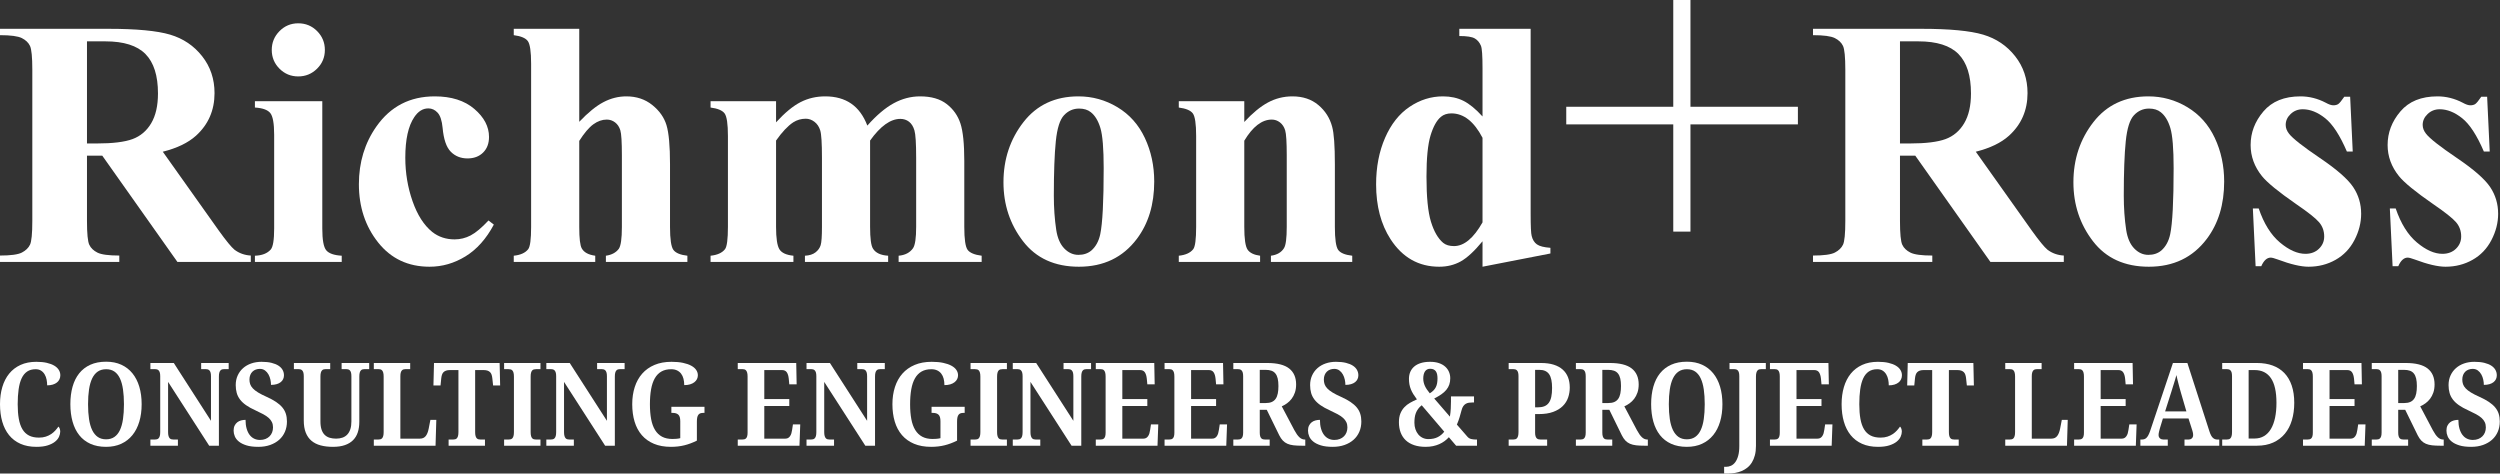 <?xml version="1.0" encoding="UTF-8" standalone="no"?>
<!DOCTYPE svg PUBLIC "-//W3C//DTD SVG 1.1//EN" "http://www.w3.org/Graphics/SVG/1.1/DTD/svg11.dtd">
<svg width="100%" height="100%" viewBox="0 0 2228 422" version="1.1" xmlns="http://www.w3.org/2000/svg" xmlns:xlink="http://www.w3.org/1999/xlink" xml:space="preserve" xmlns:serif="http://www.serif.com/" style="fill-rule:evenodd;clip-rule:evenodd;stroke-linejoin:round;stroke-miterlimit:2;">
    <rect x="0" y="0" width="2228" height="422" fill="#333333" stroke="none"/>
    <g transform="matrix(3.125,0,0,3.125,-1.654,-120.538)">
        <g id="Layer-1" serif:id="Layer 1">
            <g>
                <g transform="matrix(1.013,0,0,1.013,-1.128,11.63)">
                    <path d="M12.597,149.796C13.321,149.796 13.965,149.703 14.53,149.518C15.095,149.332 15.599,149.09 16.043,148.793C16.487,148.496 16.876,148.161 17.209,147.79C17.542,147.418 17.834,147.052 18.085,146.691C18.239,146.818 18.362,147.014 18.454,147.28C18.546,147.545 18.591,147.816 18.591,148.092C18.591,148.549 18.48,149.029 18.258,149.534C18.036,150.038 17.665,150.503 17.143,150.927C16.622,151.352 15.932,151.702 15.073,151.978C14.214,152.255 13.152,152.393 11.888,152.393C10.169,152.393 8.668,152.106 7.384,151.532C6.101,150.959 5.034,150.147 4.185,149.096C3.335,148.044 2.698,146.781 2.273,145.305C1.849,143.829 1.636,142.194 1.636,140.399C1.636,138.637 1.853,137.023 2.288,135.557C2.722,134.092 3.366,132.834 4.221,131.783C5.075,130.732 6.142,129.914 7.421,129.33C8.7,128.746 10.179,128.454 11.859,128.454C12.998,128.454 13.989,128.552 14.834,128.749C15.679,128.945 16.381,129.213 16.941,129.553C17.501,129.893 17.921,130.294 18.2,130.755C18.48,131.217 18.62,131.714 18.62,132.245C18.62,132.648 18.541,133.022 18.381,133.367C18.222,133.713 17.986,134.013 17.672,134.267C17.358,134.522 16.97,134.721 16.506,134.865C16.043,135.008 15.512,135.08 14.914,135.08C14.914,134.538 14.861,133.999 14.754,133.463C14.648,132.927 14.467,132.441 14.211,132.006C13.956,131.57 13.62,131.217 13.205,130.947C12.79,130.676 12.274,130.54 11.656,130.54C10.72,130.54 9.928,130.758 9.281,131.193C8.634,131.629 8.116,132.266 7.725,133.105C7.334,133.944 7.051,134.976 6.878,136.203C6.704,137.429 6.617,138.828 6.617,140.399C6.617,141.971 6.723,143.346 6.936,144.524C7.148,145.703 7.491,146.683 7.964,147.463C8.437,148.244 9.052,148.828 9.81,149.215C10.567,149.603 11.497,149.796 12.597,149.796Z" style="fill:white;"/>
                    <path d="M41.513,140.399C41.513,142.194 41.293,143.829 40.854,145.305C40.415,146.781 39.768,148.044 38.914,149.096C38.06,150.147 37.012,150.959 35.772,151.532C34.532,152.106 33.105,152.393 31.493,152.393C29.804,152.393 28.33,152.106 27.07,151.532C25.81,150.959 24.765,150.147 23.935,149.096C23.105,148.044 22.482,146.778 22.067,145.297C21.652,143.816 21.445,142.173 21.445,140.367C21.445,138.562 21.652,136.925 22.067,135.454C22.482,133.983 23.107,132.728 23.942,131.687C24.777,130.647 25.825,129.842 27.084,129.274C28.344,128.706 29.823,128.422 31.522,128.422C33.125,128.422 34.546,128.706 35.787,129.274C37.027,129.842 38.072,130.649 38.921,131.695C39.771,132.741 40.415,133.999 40.854,135.47C41.293,136.94 41.513,138.584 41.513,140.399ZM26.426,140.399C26.426,141.96 26.517,143.351 26.701,144.572C26.884,145.793 27.179,146.826 27.584,147.67C27.989,148.514 28.513,149.159 29.155,149.605C29.797,150.051 30.576,150.274 31.493,150.274C32.42,150.274 33.204,150.051 33.846,149.605C34.488,149.159 35.007,148.514 35.403,147.67C35.799,146.826 36.086,145.793 36.264,144.572C36.443,143.351 36.532,141.96 36.532,140.399C36.532,138.838 36.443,137.447 36.264,136.226C36.086,135.005 35.799,133.973 35.403,133.129C35.007,132.284 34.491,131.642 33.854,131.201C33.216,130.761 32.439,130.54 31.522,130.54C30.596,130.54 29.809,130.761 29.162,131.201C28.515,131.642 27.989,132.284 27.584,133.129C27.179,133.973 26.884,135.005 26.701,136.226C26.517,137.447 26.426,138.838 26.426,140.399Z" style="fill:white;"/>
                    <path d="M60.525,152.074L48.956,134.108L48.956,148.22C48.956,148.687 48.997,149.058 49.079,149.335C49.161,149.611 49.27,149.823 49.405,149.972C49.54,150.12 49.702,150.218 49.89,150.266C50.079,150.314 50.274,150.338 50.477,150.338L51.722,150.338L51.722,152.074L43.975,152.074L43.975,150.338L45.221,150.338C45.433,150.338 45.631,150.314 45.814,150.266C45.998,150.218 46.159,150.12 46.299,149.972C46.439,149.823 46.548,149.611 46.625,149.335C46.702,149.058 46.741,148.687 46.741,148.22L46.741,132.499C46.741,132.064 46.7,131.716 46.618,131.456C46.536,131.196 46.425,130.997 46.285,130.859C46.145,130.721 45.983,130.628 45.8,130.58C45.616,130.532 45.423,130.509 45.221,130.509L43.975,130.509L43.975,128.788L50.564,128.788L61.032,145.066L61.032,132.499C61.032,132.064 60.991,131.716 60.909,131.456C60.827,131.196 60.716,130.997 60.576,130.859C60.436,130.721 60.274,130.628 60.091,130.58C59.908,130.532 59.714,130.509 59.512,130.509L58.267,130.509L58.267,128.788L66.013,128.788L66.013,130.509L64.768,130.509C64.565,130.509 64.372,130.532 64.189,130.58C64.005,130.628 63.844,130.726 63.704,130.875C63.564,131.024 63.455,131.236 63.378,131.512C63.301,131.788 63.262,132.16 63.262,132.627L63.262,152.074L60.525,152.074Z" style="fill:white;"/>
                    <path d="M74.354,152.393C73.022,152.393 71.912,152.255 71.024,151.978C70.136,151.702 69.424,151.347 68.888,150.911C68.352,150.476 67.971,149.988 67.744,149.446C67.517,148.904 67.404,148.368 67.404,147.837C67.404,147.275 67.498,146.802 67.686,146.42C67.875,146.038 68.125,145.724 68.439,145.48C68.753,145.236 69.11,145.061 69.511,144.955C69.911,144.848 70.329,144.795 70.763,144.795C70.763,145.73 70.864,146.55 71.067,147.256C71.27,147.962 71.55,148.551 71.907,149.024C72.264,149.496 72.691,149.852 73.188,150.091C73.686,150.33 74.229,150.449 74.817,150.449C75.396,150.449 75.913,150.359 76.367,150.179C76.82,149.998 77.206,149.749 77.525,149.43C77.844,149.112 78.085,148.737 78.249,148.307C78.413,147.877 78.495,147.413 78.495,146.914C78.495,146.361 78.394,145.87 78.191,145.44C77.988,145.01 77.682,144.612 77.272,144.246C76.861,143.879 76.345,143.529 75.722,143.195C75.1,142.86 74.373,142.502 73.543,142.119C72.51,141.652 71.639,141.172 70.93,140.678C70.22,140.184 69.648,139.651 69.214,139.077C68.779,138.504 68.468,137.883 68.28,137.214C68.092,136.545 67.998,135.812 67.998,135.016C67.998,134.018 68.181,133.115 68.548,132.308C68.915,131.501 69.421,130.811 70.068,130.238C70.715,129.664 71.482,129.224 72.37,128.916C73.258,128.608 74.224,128.454 75.266,128.454C76.357,128.454 77.298,128.552 78.09,128.749C78.881,128.945 79.535,129.213 80.052,129.553C80.568,129.893 80.952,130.294 81.203,130.755C81.454,131.217 81.579,131.714 81.579,132.245C81.579,132.627 81.504,132.983 81.355,133.312C81.205,133.641 80.978,133.928 80.674,134.172C80.37,134.416 79.989,134.607 79.53,134.745C79.072,134.883 78.539,134.952 77.93,134.952C77.93,134.496 77.875,134.005 77.764,133.479C77.653,132.953 77.472,132.465 77.221,132.014C76.97,131.562 76.644,131.188 76.244,130.891C75.843,130.593 75.358,130.445 74.788,130.445C74.393,130.445 74.016,130.509 73.659,130.636C73.302,130.763 72.991,130.954 72.725,131.209C72.46,131.464 72.25,131.78 72.095,132.157C71.941,132.534 71.864,132.967 71.864,133.455C71.864,133.912 71.931,134.342 72.066,134.745C72.201,135.149 72.45,135.544 72.812,135.932C73.174,136.319 73.671,136.707 74.303,137.094C74.936,137.482 75.754,137.899 76.758,138.345C77.771,138.801 78.635,139.269 79.349,139.746C80.064,140.224 80.65,140.736 81.109,141.283C81.567,141.83 81.9,142.43 82.108,143.083C82.315,143.736 82.419,144.461 82.419,145.257C82.419,146.308 82.231,147.272 81.854,148.148C81.478,149.024 80.937,149.775 80.233,150.402C79.528,151.028 78.681,151.517 77.691,151.867C76.702,152.217 75.59,152.393 74.354,152.393Z" style="fill:white;"/>
                    <path d="M105.572,130.509L104.298,130.509C104.095,130.509 103.902,130.532 103.719,130.58C103.536,130.628 103.374,130.726 103.234,130.875C103.094,131.024 102.985,131.236 102.908,131.512C102.831,131.788 102.792,132.16 102.792,132.627L102.792,145.353C102.792,146.446 102.65,147.429 102.365,148.299C102.08,149.17 101.636,149.908 101.033,150.513C100.43,151.118 99.66,151.583 98.724,151.907C97.787,152.231 96.672,152.393 95.379,152.393C94.085,152.393 92.929,152.257 91.911,151.986C90.893,151.716 90.031,151.283 89.327,150.688C88.622,150.094 88.084,149.327 87.712,148.387C87.34,147.447 87.155,146.308 87.155,144.97L87.155,132.499C87.155,132.064 87.114,131.716 87.032,131.456C86.949,131.196 86.838,130.997 86.699,130.859C86.559,130.721 86.399,130.628 86.221,130.58C86.042,130.532 85.851,130.509 85.649,130.509L84.375,130.509L84.375,128.788L94.597,128.788L94.597,130.509L93.352,130.509C93.149,130.509 92.956,130.532 92.773,130.58C92.589,130.628 92.427,130.726 92.288,130.875C92.148,131.024 92.039,131.236 91.962,131.512C91.885,131.788 91.846,132.16 91.846,132.627L91.846,145.225C91.846,146.138 91.95,146.906 92.157,147.527C92.365,148.148 92.662,148.647 93.048,149.024C93.434,149.401 93.897,149.672 94.438,149.836C94.978,150.001 95.586,150.083 96.262,150.083C96.918,150.083 97.512,149.99 98.043,149.804C98.574,149.619 99.025,149.329 99.397,148.936C99.769,148.543 100.056,148.044 100.258,147.439C100.461,146.834 100.562,146.117 100.562,145.289L100.562,132.499C100.562,132.064 100.524,131.716 100.447,131.456C100.369,131.196 100.261,130.997 100.121,130.859C99.981,130.721 99.819,130.628 99.636,130.58C99.452,130.532 99.259,130.509 99.057,130.509L97.811,130.509L97.811,128.788L105.572,128.788L105.572,130.509Z" style="fill:white;"/>
                    <path d="M106.876,152.074L106.876,150.338L108.122,150.338C108.344,150.338 108.546,150.314 108.73,150.266C108.913,150.218 109.072,150.12 109.208,149.972C109.343,149.823 109.449,149.611 109.526,149.335C109.603,149.058 109.642,148.687 109.642,148.22L109.642,132.627C109.642,132.16 109.603,131.788 109.526,131.512C109.449,131.236 109.343,131.024 109.208,130.875C109.072,130.726 108.913,130.628 108.73,130.58C108.546,130.532 108.344,130.509 108.122,130.509L106.876,130.509L106.876,128.788L117.113,128.788L117.113,130.509L115.868,130.509C115.665,130.509 115.47,130.532 115.282,130.58C115.093,130.628 114.932,130.721 114.797,130.859C114.661,130.997 114.553,131.196 114.471,131.456C114.389,131.716 114.348,132.064 114.348,132.499L114.348,150.083L119.864,150.083C120.559,150.083 121.1,149.842 121.486,149.358C121.872,148.875 122.152,148.172 122.326,147.248L122.804,144.795L124.469,144.795L124.252,152.074L106.876,152.074Z" style="fill:white;"/>
                    <path d="M135.402,148.22C135.402,148.687 135.44,149.058 135.517,149.335C135.595,149.611 135.703,149.823 135.843,149.972C135.983,150.12 136.145,150.218 136.328,150.266C136.512,150.314 136.709,150.338 136.922,150.338L138.167,150.338L138.167,152.074L127.93,152.074L127.93,150.338L129.175,150.338C129.397,150.338 129.6,150.314 129.784,150.266C129.967,150.218 130.126,150.12 130.261,149.972C130.396,149.823 130.503,149.611 130.58,149.335C130.657,149.058 130.696,148.687 130.696,148.22L130.696,130.779L128.321,130.779C127.877,130.779 127.505,130.832 127.206,130.939C126.907,131.045 126.663,131.196 126.475,131.392C126.287,131.589 126.147,131.83 126.055,132.117C125.963,132.404 125.898,132.728 125.86,133.089L125.657,135.112L123.659,135.112L123.818,128.788L142.294,128.788L142.438,135.112L140.455,135.112L140.238,133.089C140.199,132.728 140.134,132.404 140.042,132.117C139.95,131.83 139.81,131.589 139.622,131.392C139.434,131.196 139.19,131.045 138.891,130.939C138.592,130.832 138.22,130.779 137.776,130.779L135.402,130.779L135.402,148.22Z" style="fill:white;"/>
                    <path d="M143.554,152.074L143.554,150.338L144.8,150.338C145.022,150.338 145.224,150.314 145.408,150.266C145.591,150.218 145.75,150.12 145.885,149.972C146.021,149.823 146.127,149.611 146.204,149.335C146.281,149.058 146.32,148.687 146.32,148.22L146.32,132.643C146.32,132.176 146.281,131.804 146.204,131.528C146.127,131.252 146.021,131.039 145.885,130.891C145.75,130.742 145.591,130.644 145.408,130.596C145.224,130.548 145.022,130.524 144.8,130.524L143.554,130.524L143.554,128.788L153.791,128.788L153.791,130.524L152.546,130.524C152.334,130.524 152.133,130.548 151.945,130.596C151.757,130.644 151.595,130.742 151.46,130.891C151.325,131.039 151.219,131.252 151.141,131.528C151.064,131.804 151.026,132.176 151.026,132.643L151.026,148.22C151.026,148.687 151.064,149.058 151.141,149.335C151.219,149.611 151.325,149.823 151.46,149.972C151.595,150.12 151.757,150.218 151.945,150.266C152.133,150.314 152.334,150.338 152.546,150.338L153.791,150.338L153.791,152.074L143.554,152.074Z" style="fill:white;"/>
                    <path d="M171.993,152.074L160.424,134.108L160.424,148.22C160.424,148.687 160.465,149.058 160.547,149.335C160.629,149.611 160.737,149.823 160.872,149.972C161.008,150.12 161.169,150.218 161.358,150.266C161.546,150.314 161.741,150.338 161.944,150.338L163.189,150.338L163.189,152.074L155.443,152.074L155.443,150.338L156.688,150.338C156.9,150.338 157.098,150.314 157.282,150.266C157.465,150.218 157.627,150.12 157.767,149.972C157.907,149.823 158.015,149.611 158.092,149.335C158.17,149.058 158.208,148.687 158.208,148.22L158.208,132.499C158.208,132.064 158.167,131.716 158.085,131.456C158.003,131.196 157.892,130.997 157.752,130.859C157.612,130.721 157.451,130.628 157.267,130.58C157.084,130.532 156.891,130.509 156.688,130.509L155.443,130.509L155.443,128.788L162.031,128.788L172.499,145.066L172.499,132.499C172.499,132.064 172.458,131.716 172.376,131.456C172.294,131.196 172.183,130.997 172.043,130.859C171.903,130.721 171.742,130.628 171.558,130.58C171.375,130.532 171.182,130.509 170.979,130.509L169.734,130.509L169.734,128.788L177.48,128.788L177.48,130.509L176.235,130.509C176.032,130.509 175.839,130.532 175.656,130.58C175.472,130.628 175.311,130.726 175.171,130.875C175.031,131.024 174.922,131.236 174.845,131.512C174.768,131.788 174.729,132.16 174.729,132.627L174.729,152.074L171.993,152.074Z" style="fill:white;"/>
                    <path d="M190.527,152.393C188.693,152.393 187.093,152.106 185.727,151.532C184.361,150.959 183.225,150.147 182.317,149.096C181.41,148.044 180.734,146.781 180.29,145.305C179.846,143.829 179.624,142.194 179.624,140.399C179.624,138.637 179.861,137.023 180.334,135.557C180.807,134.092 181.506,132.834 182.433,131.783C183.36,130.732 184.513,129.914 185.894,129.33C187.274,128.746 188.872,128.454 190.686,128.454C191.922,128.454 193.001,128.552 193.922,128.749C194.844,128.945 195.616,129.213 196.239,129.553C196.862,129.893 197.327,130.294 197.636,130.755C197.945,131.217 198.1,131.714 198.1,132.245C198.1,132.627 198.018,132.985 197.854,133.32C197.689,133.654 197.443,133.949 197.115,134.204C196.787,134.458 196.386,134.658 195.913,134.801C195.44,134.944 194.89,135.016 194.263,135.016C194.263,134.358 194.19,133.752 194.045,133.2C193.901,132.648 193.676,132.176 193.372,131.783C193.068,131.39 192.684,131.085 192.221,130.867C191.758,130.649 191.212,130.54 190.585,130.54C189.504,130.54 188.584,130.758 187.827,131.193C187.069,131.629 186.451,132.266 185.973,133.105C185.495,133.944 185.148,134.976 184.931,136.203C184.714,137.429 184.605,138.828 184.605,140.399C184.605,141.971 184.718,143.364 184.945,144.58C185.172,145.796 185.539,146.818 186.046,147.646C186.552,148.474 187.209,149.104 188.015,149.534C188.821,149.964 189.808,150.179 190.976,150.179C191.343,150.179 191.709,150.163 192.076,150.131C192.443,150.099 192.8,150.041 193.148,149.956L193.148,145.162C193.148,144.291 192.969,143.686 192.612,143.346C192.255,143.006 191.729,142.836 191.034,142.836L190.643,142.836L190.643,141.116L199.967,141.116L199.967,142.836L199.577,142.836C199.277,142.836 199.017,142.876 198.795,142.956C198.573,143.035 198.389,143.171 198.244,143.362C198.1,143.553 197.993,143.805 197.926,144.118C197.858,144.432 197.825,144.822 197.825,145.289L197.825,150.641C196.666,151.225 195.498,151.663 194.321,151.955C193.143,152.247 191.878,152.393 190.527,152.393Z" style="fill:white;"/>
                    <path d="M216.803,150.083L222.74,150.083C223.039,150.083 223.295,150.022 223.507,149.9C223.72,149.778 223.903,149.605 224.057,149.382C224.212,149.159 224.335,148.897 224.427,148.594C224.518,148.291 224.588,147.959 224.637,147.598L224.868,146.069L226.924,146.069L226.707,152.074L209.332,152.074L209.332,150.338L210.577,150.338C210.79,150.338 210.987,150.317 211.171,150.274C211.354,150.232 211.516,150.144 211.656,150.011C211.796,149.879 211.905,149.682 211.982,149.422C212.059,149.162 212.098,148.82 212.098,148.395L212.098,132.627C212.098,132.16 212.059,131.788 211.982,131.512C211.905,131.236 211.798,131.024 211.663,130.875C211.528,130.726 211.369,130.628 211.185,130.58C211.002,130.532 210.799,130.509 210.577,130.509L209.332,130.509L209.332,128.788L225.795,128.788L225.911,134.793L223.84,134.793L223.695,133.248C223.618,132.452 223.435,131.841 223.145,131.416C222.856,130.992 222.407,130.779 221.799,130.779L216.803,130.779L216.803,138.934L223.84,138.934L223.84,140.893L216.803,140.893L216.803,150.083Z" style="fill:white;"/>
                    <path d="M245.242,152.074L233.673,134.108L233.673,148.22C233.673,148.687 233.714,149.058 233.796,149.335C233.878,149.611 233.986,149.823 234.122,149.972C234.257,150.12 234.418,150.218 234.607,150.266C234.795,150.314 234.99,150.338 235.193,150.338L236.438,150.338L236.438,152.074L228.692,152.074L228.692,150.338L229.937,150.338C230.149,150.338 230.347,150.314 230.531,150.266C230.714,150.218 230.876,150.12 231.016,149.972C231.156,149.823 231.264,149.611 231.341,149.335C231.419,149.058 231.457,148.687 231.457,148.22L231.457,132.499C231.457,132.064 231.416,131.716 231.334,131.456C231.252,131.196 231.141,130.997 231.001,130.859C230.861,130.721 230.7,130.628 230.516,130.58C230.333,130.532 230.14,130.509 229.937,130.509L228.692,130.509L228.692,128.788L235.28,128.788L245.748,145.066L245.748,132.499C245.748,132.064 245.707,131.716 245.625,131.456C245.543,131.196 245.432,130.997 245.292,130.859C245.152,130.721 244.991,130.628 244.807,130.58C244.624,130.532 244.431,130.509 244.228,130.509L242.983,130.509L242.983,128.788L250.729,128.788L250.729,130.509L249.484,130.509C249.281,130.509 249.088,130.532 248.905,130.58C248.721,130.628 248.56,130.726 248.42,130.875C248.28,131.024 248.171,131.236 248.094,131.512C248.017,131.788 247.978,132.16 247.978,132.627L247.978,152.074L245.242,152.074Z" style="fill:white;"/>
                    <path d="M263.776,152.393C261.942,152.393 260.342,152.106 258.976,151.532C257.61,150.959 256.474,150.147 255.566,149.096C254.659,148.044 253.983,146.781 253.539,145.305C253.095,143.829 252.873,142.194 252.873,140.399C252.873,138.637 253.11,137.023 253.583,135.557C254.056,134.092 254.755,132.834 255.682,131.783C256.609,130.732 257.762,129.914 259.143,129.33C260.523,128.746 262.121,128.454 263.935,128.454C265.171,128.454 266.25,128.552 267.171,128.749C268.093,128.945 268.866,129.213 269.488,129.553C270.111,129.893 270.576,130.294 270.885,130.755C271.194,131.217 271.349,131.714 271.349,132.245C271.349,132.627 271.267,132.985 271.103,133.32C270.938,133.654 270.692,133.949 270.364,134.204C270.036,134.458 269.635,134.658 269.162,134.801C268.689,134.944 268.139,135.016 267.512,135.016C267.512,134.358 267.439,133.752 267.295,133.2C267.15,132.648 266.925,132.176 266.621,131.783C266.317,131.39 265.933,131.085 265.47,130.867C265.007,130.649 264.461,130.54 263.834,130.54C262.753,130.54 261.833,130.758 261.076,131.193C260.318,131.629 259.7,132.266 259.222,133.105C258.744,133.944 258.397,134.976 258.18,136.203C257.963,137.429 257.854,138.828 257.854,140.399C257.854,141.971 257.967,143.364 258.194,144.58C258.421,145.796 258.788,146.818 259.295,147.646C259.801,148.474 260.458,149.104 261.264,149.534C262.07,149.964 263.057,150.179 264.225,150.179C264.592,150.179 264.959,150.163 265.325,150.131C265.692,150.099 266.049,150.041 266.397,149.956L266.397,145.162C266.397,144.291 266.218,143.686 265.861,143.346C265.504,143.006 264.978,142.836 264.283,142.836L263.892,142.836L263.892,141.116L273.217,141.116L273.217,142.836L272.826,142.836C272.526,142.836 272.266,142.876 272.044,142.956C271.822,143.035 271.638,143.171 271.494,143.362C271.349,143.553 271.243,143.805 271.175,144.118C271.107,144.432 271.074,144.822 271.074,145.289L271.074,150.641C269.915,151.225 268.747,151.663 267.57,151.955C266.392,152.247 265.127,152.393 263.776,152.393Z" style="fill:white;"/>
                    <path d="M274.868,152.074L274.868,150.338L276.113,150.338C276.335,150.338 276.538,150.314 276.721,150.266C276.905,150.218 277.064,150.12 277.199,149.972C277.334,149.823 277.441,149.611 277.518,149.335C277.595,149.058 277.634,148.687 277.634,148.22L277.634,132.643C277.634,132.176 277.595,131.804 277.518,131.528C277.441,131.252 277.334,131.039 277.199,130.891C277.064,130.742 276.905,130.644 276.721,130.596C276.538,130.548 276.335,130.524 276.113,130.524L274.868,130.524L274.868,128.788L285.105,128.788L285.105,130.524L283.86,130.524C283.647,130.524 283.447,130.548 283.259,130.596C283.071,130.644 282.909,130.742 282.774,130.891C282.639,131.039 282.532,131.252 282.455,131.528C282.378,131.804 282.339,132.176 282.339,132.643L282.339,148.22C282.339,148.687 282.378,149.058 282.455,149.335C282.532,149.611 282.639,149.823 282.774,149.972C282.909,150.12 283.071,150.218 283.259,150.266C283.447,150.314 283.647,150.338 283.86,150.338L285.105,150.338L285.105,152.074L274.868,152.074Z" style="fill:white;"/>
                    <path d="M303.306,152.074L291.737,134.108L291.737,148.22C291.737,148.687 291.778,149.058 291.861,149.335C291.943,149.611 292.051,149.823 292.186,149.972C292.321,150.12 292.483,150.218 292.671,150.266C292.86,150.314 293.055,150.338 293.258,150.338L294.503,150.338L294.503,152.074L286.757,152.074L286.757,150.338L288.002,150.338C288.214,150.338 288.412,150.314 288.595,150.266C288.779,150.218 288.941,150.12 289.08,149.972C289.22,149.823 289.329,149.611 289.406,149.335C289.483,149.058 289.522,148.687 289.522,148.22L289.522,132.499C289.522,132.064 289.481,131.716 289.399,131.456C289.317,131.196 289.206,130.997 289.066,130.859C288.926,130.721 288.764,130.628 288.581,130.58C288.398,130.532 288.204,130.509 288.002,130.509L286.757,130.509L286.757,128.788L293.345,128.788L303.813,145.066L303.813,132.499C303.813,132.064 303.772,131.716 303.69,131.456C303.608,131.196 303.497,130.997 303.357,130.859C303.217,130.721 303.055,130.628 302.872,130.58C302.689,130.532 302.496,130.509 302.293,130.509L301.048,130.509L301.048,128.788L308.794,128.788L308.794,130.509L307.549,130.509C307.346,130.509 307.153,130.532 306.97,130.58C306.786,130.628 306.625,130.726 306.485,130.875C306.345,131.024 306.236,131.236 306.159,131.512C306.082,131.788 306.043,132.16 306.043,132.627L306.043,152.074L303.306,152.074Z" style="fill:white;"/>
                    <path d="M317.598,150.083L323.535,150.083C323.834,150.083 324.09,150.022 324.302,149.9C324.515,149.778 324.698,149.605 324.853,149.382C325.007,149.159 325.13,148.897 325.222,148.594C325.313,148.291 325.383,147.959 325.432,147.598L325.663,146.069L327.719,146.069L327.502,152.074L310.127,152.074L310.127,150.338L311.372,150.338C311.585,150.338 311.783,150.317 311.966,150.274C312.149,150.232 312.311,150.144 312.451,150.011C312.591,149.879 312.7,149.682 312.777,149.422C312.854,149.162 312.893,148.82 312.893,148.395L312.893,132.627C312.893,132.16 312.854,131.788 312.777,131.512C312.7,131.236 312.593,131.024 312.458,130.875C312.323,130.726 312.164,130.628 311.98,130.58C311.797,130.532 311.594,130.509 311.372,130.509L310.127,130.509L310.127,128.788L326.59,128.788L326.706,134.793L324.635,134.793L324.491,133.248C324.413,132.452 324.23,131.841 323.94,131.416C323.651,130.992 323.202,130.779 322.594,130.779L317.598,130.779L317.598,138.934L324.635,138.934L324.635,140.893L317.598,140.893L317.598,150.083Z" style="fill:white;"/>
                    <path d="M336.958,150.083L342.895,150.083C343.194,150.083 343.45,150.022 343.662,149.9C343.874,149.778 344.058,149.605 344.212,149.382C344.367,149.159 344.49,148.897 344.581,148.594C344.673,148.291 344.743,147.959 344.791,147.598L345.023,146.069L347.079,146.069L346.862,152.074L329.487,152.074L329.487,150.338L330.732,150.338C330.944,150.338 331.142,150.317 331.326,150.274C331.509,150.232 331.671,150.144 331.811,150.011C331.951,149.879 332.059,149.682 332.137,149.422C332.214,149.162 332.252,148.82 332.252,148.395L332.252,132.627C332.252,132.16 332.214,131.788 332.137,131.512C332.059,131.236 331.953,131.024 331.818,130.875C331.683,130.726 331.524,130.628 331.34,130.58C331.157,130.532 330.954,130.509 330.732,130.509L329.487,130.509L329.487,128.788L345.95,128.788L346.066,134.793L343.995,134.793L343.85,133.248C343.773,132.452 343.59,131.841 343.3,131.416C343.01,130.992 342.562,130.779 341.953,130.779L336.958,130.779L336.958,138.934L343.995,138.934L343.995,140.893L336.958,140.893L336.958,150.083Z" style="fill:white;"/>
                    <path d="M348.847,150.338L350.092,150.338C350.295,150.338 350.488,150.317 350.671,150.274C350.854,150.232 351.016,150.144 351.156,150.011C351.296,149.879 351.407,149.682 351.489,149.422C351.571,149.162 351.612,148.82 351.612,148.395L351.612,132.499C351.612,132.064 351.571,131.716 351.489,131.456C351.407,131.196 351.296,130.997 351.156,130.859C351.016,130.721 350.854,130.628 350.671,130.58C350.488,130.532 350.295,130.509 350.092,130.509L348.847,130.509L348.847,128.788L358.403,128.788C361.202,128.788 363.256,129.303 364.564,130.333C365.872,131.363 366.526,132.86 366.526,134.825C366.526,135.685 366.41,136.449 366.178,137.118C365.947,137.787 365.64,138.371 365.259,138.87C364.878,139.369 364.446,139.791 363.963,140.137C363.48,140.482 362.988,140.766 362.486,140.989L366.019,147.678C366.27,148.145 366.514,148.546 366.75,148.881C366.987,149.215 367.223,149.491 367.46,149.709C367.696,149.926 367.94,150.086 368.191,150.187C368.442,150.287 368.707,150.338 368.987,150.338L369.103,150.338L369.103,152.074L368.133,152.074C367.245,152.074 366.47,152.037 365.809,151.963C365.148,151.888 364.569,151.742 364.072,151.525C363.574,151.307 363.145,151.007 362.783,150.625C362.421,150.242 362.085,149.749 361.777,149.143L358.258,141.96L356.289,141.96L356.289,148.395C356.289,148.82 356.33,149.162 356.412,149.422C356.494,149.682 356.605,149.879 356.745,150.011C356.885,150.144 357.047,150.232 357.23,150.274C357.413,150.317 357.607,150.338 357.809,150.338L359.083,150.338L359.083,152.074L348.847,152.074L348.847,150.338ZM356.289,140.065L357.954,140.065C358.639,140.065 359.211,139.964 359.67,139.762C360.128,139.561 360.495,139.261 360.77,138.862C361.045,138.464 361.243,137.965 361.364,137.365C361.485,136.765 361.545,136.067 361.545,135.271C361.545,134.443 361.477,133.742 361.342,133.168C361.207,132.595 360.995,132.125 360.705,131.759C360.416,131.392 360.039,131.127 359.576,130.962C359.112,130.798 358.553,130.716 357.896,130.716L356.289,130.716L356.289,140.065Z" style="fill:white;"/>
                    <path d="M376.822,152.393C375.489,152.393 374.379,152.255 373.491,151.978C372.603,151.702 371.891,151.347 371.356,150.911C370.82,150.476 370.439,149.988 370.212,149.446C369.985,148.904 369.871,148.368 369.871,147.837C369.871,147.275 369.966,146.802 370.154,146.42C370.342,146.038 370.593,145.724 370.907,145.48C371.22,145.236 371.578,145.061 371.978,144.955C372.379,144.848 372.796,144.795 373.231,144.795C373.231,145.73 373.332,146.55 373.535,147.256C373.737,147.962 374.017,148.551 374.375,149.024C374.732,149.496 375.159,149.852 375.656,150.091C376.153,150.33 376.696,150.449 377.285,150.449C377.864,150.449 378.38,150.359 378.834,150.179C379.288,149.998 379.674,149.749 379.992,149.43C380.311,149.112 380.552,148.737 380.716,148.307C380.881,147.877 380.963,147.413 380.963,146.914C380.963,146.361 380.861,145.87 380.659,145.44C380.456,145.01 380.149,144.612 379.739,144.246C379.329,143.879 378.812,143.529 378.19,143.195C377.567,142.86 376.841,142.502 376.011,142.119C374.978,141.652 374.107,141.172 373.397,140.678C372.688,140.184 372.116,139.651 371.681,139.077C371.247,138.504 370.936,137.883 370.747,137.214C370.559,136.545 370.465,135.812 370.465,135.016C370.465,134.018 370.649,133.115 371.015,132.308C371.382,131.501 371.889,130.811 372.536,130.238C373.182,129.664 373.95,129.224 374.838,128.916C375.726,128.608 376.691,128.454 377.734,128.454C378.824,128.454 379.766,128.552 380.557,128.749C381.349,128.945 382.003,129.213 382.519,129.553C383.036,129.893 383.419,130.294 383.67,130.755C383.921,131.217 384.047,131.714 384.047,132.245C384.047,132.627 383.972,132.983 383.822,133.312C383.673,133.641 383.446,133.928 383.142,134.172C382.838,134.416 382.456,134.607 381.998,134.745C381.539,134.883 381.006,134.952 380.398,134.952C380.398,134.496 380.342,134.005 380.231,133.479C380.12,132.953 379.939,132.465 379.688,132.014C379.437,131.562 379.112,131.188 378.711,130.891C378.31,130.593 377.825,130.445 377.256,130.445C376.86,130.445 376.484,130.509 376.127,130.636C375.769,130.763 375.458,130.954 375.193,131.209C374.927,131.464 374.717,131.78 374.563,132.157C374.408,132.534 374.331,132.967 374.331,133.455C374.331,133.912 374.399,134.342 374.534,134.745C374.669,135.149 374.917,135.544 375.279,135.932C375.641,136.319 376.139,136.707 376.771,137.094C377.403,137.482 378.221,137.899 379.225,138.345C380.239,138.801 381.103,139.269 381.817,139.746C382.531,140.224 383.118,140.736 383.576,141.283C384.035,141.83 384.368,142.43 384.575,143.083C384.783,143.736 384.886,144.461 384.886,145.257C384.886,146.308 384.698,147.272 384.322,148.148C383.945,149.024 383.405,149.775 382.7,150.402C381.995,151.028 381.148,151.517 380.159,151.867C379.17,152.217 378.057,152.393 376.822,152.393Z" style="fill:white;"/>
                    <path d="M411.568,152.074L409.527,149.685C409.16,150.088 408.752,150.455 408.303,150.784C407.854,151.113 407.36,151.397 406.819,151.636C406.278,151.875 405.692,152.061 405.06,152.193C404.428,152.326 403.74,152.393 402.997,152.393C401.78,152.393 400.704,152.236 399.768,151.923C398.831,151.609 398.045,151.156 397.407,150.561C396.77,149.966 396.288,149.239 395.96,148.379C395.631,147.519 395.467,146.542 395.467,145.448C395.467,144.493 395.605,143.678 395.88,143.003C396.155,142.329 396.524,141.745 396.988,141.251C397.451,140.758 397.989,140.338 398.602,139.993C399.215,139.648 399.859,139.327 400.535,139.03C400.149,138.52 399.813,138.034 399.529,137.572C399.244,137.11 399.01,136.651 398.826,136.195C398.643,135.738 398.508,135.271 398.421,134.793C398.334,134.315 398.291,133.8 398.291,133.248C398.291,132.526 398.416,131.873 398.667,131.289C398.918,130.705 399.292,130.201 399.789,129.776C400.286,129.351 400.907,129.025 401.65,128.796C402.393,128.568 403.257,128.454 404.242,128.454C405.197,128.454 406.03,128.576 406.739,128.82C407.449,129.064 408.038,129.399 408.506,129.824C408.974,130.248 409.326,130.742 409.563,131.305C409.799,131.868 409.918,132.462 409.918,133.089C409.918,133.747 409.826,134.342 409.642,134.873C409.459,135.404 409.182,135.895 408.81,136.346C408.438,136.797 407.97,137.219 407.405,137.612C406.841,138.005 406.172,138.398 405.4,138.791C405.448,138.876 405.521,138.955 405.617,139.03L409.816,143.887C409.942,143.134 410.024,142.388 410.062,141.65C410.101,140.912 410.12,140.235 410.12,139.619L410.12,138.185L416.607,138.185L416.607,139.906L416.144,139.906C415.816,139.906 415.495,139.927 415.181,139.969C414.867,140.012 414.575,140.11 414.305,140.264C414.035,140.418 413.796,140.641 413.588,140.933C413.381,141.225 413.214,141.62 413.089,142.119C412.934,142.725 412.753,143.37 412.546,144.055C412.338,144.74 412.085,145.432 411.785,146.133L414.739,149.526C415.019,149.855 415.362,150.072 415.767,150.179C416.173,150.285 416.641,150.338 417.172,150.338L417.447,150.338L417.447,152.074L411.568,152.074ZM399.826,145.608C399.826,146.255 399.92,146.858 400.108,147.415C400.296,147.973 400.559,148.459 400.897,148.873C401.235,149.287 401.648,149.613 402.135,149.852C402.622,150.091 403.161,150.211 403.749,150.211C404.802,150.211 405.69,150.022 406.414,149.645C407.138,149.268 407.741,148.761 408.224,148.124L401.882,140.686C401.467,141.015 401.126,141.363 400.861,141.729C400.595,142.096 400.385,142.483 400.231,142.892C400.077,143.301 399.97,143.731 399.912,144.182C399.854,144.633 399.826,145.108 399.826,145.608ZM406.327,133.121C406.327,132.738 406.295,132.383 406.233,132.053C406.17,131.724 406.061,131.438 405.907,131.193C405.752,130.949 405.54,130.758 405.27,130.62C404.999,130.482 404.657,130.413 404.242,130.413C403.914,130.413 403.626,130.482 403.38,130.62C403.134,130.758 402.934,130.949 402.779,131.193C402.625,131.438 402.509,131.727 402.432,132.061C402.355,132.396 402.316,132.76 402.316,133.152C402.316,133.524 402.355,133.88 402.432,134.22C402.509,134.559 402.622,134.896 402.772,135.231C402.922,135.565 403.112,135.903 403.344,136.242C403.576,136.582 403.846,136.943 404.155,137.325C404.57,137.071 404.917,136.8 405.197,136.513C405.477,136.226 405.699,135.916 405.863,135.581C406.027,135.247 406.146,134.878 406.218,134.474C406.291,134.071 406.327,133.62 406.327,133.121Z" style="fill:white;"/>
                    <path d="M443.564,135.701C443.564,136.678 443.409,137.617 443.101,138.52C442.792,139.422 442.29,140.219 441.595,140.909C440.9,141.599 439.997,142.149 438.887,142.557C437.777,142.966 436.421,143.171 434.818,143.171L433.805,143.171L433.805,148.395C433.805,148.82 433.848,149.162 433.935,149.422C434.022,149.682 434.138,149.879 434.283,150.011C434.427,150.144 434.596,150.232 434.789,150.274C434.983,150.317 435.18,150.338 435.383,150.338L437.193,150.338L437.193,152.074L426.363,152.074L426.363,150.338L427.608,150.338C427.83,150.338 428.032,150.314 428.216,150.266C428.399,150.218 428.559,150.12 428.694,149.972C428.829,149.823 428.935,149.611 429.012,149.335C429.089,149.058 429.128,148.687 429.128,148.22L429.128,132.499C429.128,132.064 429.089,131.716 429.012,131.456C428.935,131.196 428.826,130.997 428.686,130.859C428.546,130.721 428.385,130.628 428.201,130.58C428.018,130.532 427.82,130.509 427.608,130.509L426.363,130.509L426.363,128.788L435.47,128.788C436.841,128.788 438.033,128.948 439.046,129.266C440.06,129.585 440.902,130.044 441.573,130.644C442.244,131.244 442.743,131.969 443.072,132.818C443.4,133.667 443.564,134.628 443.564,135.701ZM433.805,141.275L434.529,141.275C435.262,141.275 435.885,141.174 436.397,140.973C436.908,140.771 437.326,140.452 437.649,140.017C437.972,139.582 438.209,139.019 438.359,138.329C438.508,137.639 438.583,136.805 438.583,135.828C438.583,134.958 438.518,134.201 438.388,133.559C438.257,132.916 438.05,132.385 437.765,131.966C437.48,131.546 437.109,131.233 436.65,131.026C436.192,130.819 435.629,130.716 434.963,130.716L433.805,130.716L433.805,141.275Z" style="fill:white;"/>
                    <path d="M445.288,150.338L446.533,150.338C446.736,150.338 446.929,150.317 447.112,150.274C447.296,150.232 447.457,150.144 447.597,150.011C447.737,149.879 447.848,149.682 447.93,149.422C448.012,149.162 448.053,148.82 448.053,148.395L448.053,132.499C448.053,132.064 448.012,131.716 447.93,131.456C447.848,131.196 447.737,130.997 447.597,130.859C447.457,130.721 447.296,130.628 447.112,130.58C446.929,130.532 446.736,130.509 446.533,130.509L445.288,130.509L445.288,128.788L454.844,128.788C457.644,128.788 459.697,129.303 461.005,130.333C462.313,131.363 462.967,132.86 462.967,134.825C462.967,135.685 462.851,136.449 462.62,137.118C462.388,137.787 462.081,138.371 461.7,138.87C461.319,139.369 460.887,139.791 460.404,140.137C459.922,140.482 459.429,140.766 458.927,140.989L462.46,147.678C462.711,148.145 462.955,148.546 463.192,148.881C463.428,149.215 463.665,149.491 463.901,149.709C464.138,149.926 464.381,150.086 464.632,150.187C464.883,150.287 465.149,150.338 465.429,150.338L465.544,150.338L465.544,152.074L464.574,152.074C463.686,152.074 462.912,152.037 462.25,151.963C461.589,151.888 461.01,151.742 460.513,151.525C460.016,151.307 459.586,151.007 459.224,150.625C458.862,150.242 458.527,149.749 458.218,149.143L454.699,141.96L452.73,141.96L452.73,148.395C452.73,148.82 452.771,149.162 452.853,149.422C452.935,149.682 453.046,149.879 453.186,150.011C453.326,150.144 453.488,150.232 453.671,150.274C453.855,150.317 454.048,150.338 454.251,150.338L455.525,150.338L455.525,152.074L445.288,152.074L445.288,150.338ZM452.73,140.065L454.395,140.065C455.081,140.065 455.653,139.964 456.111,139.762C456.57,139.561 456.936,139.261 457.212,138.862C457.487,138.464 457.685,137.965 457.805,137.365C457.926,136.765 457.986,136.067 457.986,135.271C457.986,134.443 457.919,133.742 457.784,133.168C457.648,132.595 457.436,132.125 457.146,131.759C456.857,131.392 456.48,131.127 456.017,130.962C455.554,130.798 454.994,130.716 454.337,130.716L452.73,130.716L452.73,140.065Z" style="fill:white;"/>
                    <path d="M486.54,140.399C486.54,142.194 486.321,143.829 485.882,145.305C485.442,146.781 484.796,148.044 483.941,149.096C483.087,150.147 482.04,150.959 480.799,151.532C479.559,152.106 478.133,152.393 476.521,152.393C474.831,152.393 473.357,152.106 472.097,151.532C470.838,150.959 469.793,150.147 468.962,149.096C468.132,148.044 467.51,146.778 467.095,145.297C466.68,143.816 466.472,142.173 466.472,140.367C466.472,138.562 466.68,136.925 467.095,135.454C467.51,133.983 468.135,132.728 468.97,131.687C469.805,130.647 470.852,129.842 472.112,129.274C473.371,128.706 474.851,128.422 476.55,128.422C478.152,128.422 479.573,128.706 480.814,129.274C482.054,129.842 483.099,130.649 483.949,131.695C484.798,132.741 485.442,133.999 485.882,135.47C486.321,136.94 486.54,138.584 486.54,140.399ZM471.453,140.399C471.453,141.96 471.545,143.351 471.728,144.572C471.911,145.793 472.206,146.826 472.611,147.67C473.017,148.514 473.54,149.159 474.182,149.605C474.824,150.051 475.604,150.274 476.521,150.274C477.447,150.274 478.232,150.051 478.874,149.605C479.515,149.159 480.034,148.514 480.43,147.67C480.826,146.826 481.113,145.793 481.292,144.572C481.47,143.351 481.559,141.96 481.559,140.399C481.559,138.838 481.47,137.447 481.292,136.226C481.113,135.005 480.826,133.973 480.43,133.129C480.034,132.284 479.518,131.642 478.881,131.201C478.244,130.761 477.467,130.54 476.55,130.54C475.623,130.54 474.836,130.761 474.189,131.201C473.543,131.642 473.017,132.284 472.611,133.129C472.206,133.973 471.911,135.005 471.728,136.226C471.545,137.447 471.453,138.838 471.453,140.399Z" style="fill:white;"/>
                    <path d="M498.762,130.509L497.517,130.509C497.304,130.509 497.104,130.532 496.916,130.58C496.727,130.628 496.566,130.726 496.431,130.875C496.295,131.024 496.187,131.236 496.105,131.512C496.023,131.788 495.982,132.16 495.982,132.627L495.982,152.138C495.982,153.125 495.88,154.001 495.678,154.766C495.475,155.53 495.195,156.202 494.838,156.78C494.481,157.359 494.054,157.848 493.556,158.246C493.059,158.644 492.519,158.965 491.935,159.209C491.351,159.454 490.733,159.631 490.081,159.743C489.43,159.854 488.766,159.91 488.091,159.91L487.019,159.91L487.019,158.015L487.555,158.015C488.028,158.015 488.489,157.917 488.938,157.72C489.386,157.524 489.785,157.197 490.132,156.741C490.48,156.284 490.76,155.682 490.972,154.933C491.184,154.184 491.29,153.263 491.29,152.17L491.29,132.499C491.29,132.064 491.252,131.716 491.175,131.456C491.097,131.196 490.989,130.997 490.849,130.859C490.709,130.721 490.547,130.628 490.364,130.58C490.18,130.532 489.987,130.509 489.785,130.509L488.539,130.509L488.539,128.788L498.762,128.788L498.762,130.509Z" style="fill:white;"/>
                    <path d="M507.392,150.083L513.329,150.083C513.628,150.083 513.884,150.022 514.096,149.9C514.309,149.778 514.492,149.605 514.647,149.382C514.801,149.159 514.924,148.897 515.016,148.594C515.107,148.291 515.177,147.959 515.226,147.598L515.457,146.069L517.513,146.069L517.296,152.074L499.921,152.074L499.921,150.338L501.166,150.338C501.379,150.338 501.577,150.317 501.76,150.274C501.943,150.232 502.105,150.144 502.245,150.011C502.385,149.879 502.494,149.682 502.571,149.422C502.648,149.162 502.687,148.82 502.687,148.395L502.687,132.627C502.687,132.16 502.648,131.788 502.571,131.512C502.494,131.236 502.387,131.024 502.252,130.875C502.117,130.726 501.958,130.628 501.774,130.58C501.591,130.532 501.388,130.509 501.166,130.509L499.921,130.509L499.921,128.788L516.384,128.788L516.5,134.793L514.429,134.793L514.285,133.248C514.207,132.452 514.024,131.841 513.734,131.416C513.445,130.992 512.996,130.779 512.388,130.779L507.392,130.779L507.392,138.934L514.429,138.934L514.429,140.893L507.392,140.893L507.392,150.083Z" style="fill:white;"/>
                    <path d="M531.052,149.796C531.776,149.796 532.421,149.703 532.985,149.518C533.55,149.332 534.055,149.09 534.499,148.793C534.943,148.496 535.331,148.161 535.664,147.79C535.997,147.418 536.289,147.052 536.54,146.691C536.695,146.818 536.818,147.014 536.909,147.28C537.001,147.545 537.047,147.816 537.047,148.092C537.047,148.549 536.936,149.029 536.714,149.534C536.492,150.038 536.12,150.503 535.599,150.927C535.078,151.352 534.388,151.702 533.528,151.978C532.669,152.255 531.608,152.393 530.343,152.393C528.625,152.393 527.124,152.106 525.84,151.532C524.556,150.959 523.489,150.147 522.64,149.096C521.791,148.044 521.153,146.781 520.729,145.305C520.304,143.829 520.092,142.194 520.092,140.399C520.092,138.637 520.309,137.023 520.743,135.557C521.178,134.092 521.822,132.834 522.676,131.783C523.53,130.732 524.597,129.914 525.876,129.33C527.155,128.746 528.634,128.454 530.314,128.454C531.453,128.454 532.445,128.552 533.29,128.749C534.134,128.945 534.836,129.213 535.396,129.553C535.956,129.893 536.376,130.294 536.656,130.755C536.936,131.217 537.076,131.714 537.076,132.245C537.076,132.648 536.996,133.022 536.837,133.367C536.678,133.713 536.441,134.013 536.127,134.267C535.814,134.522 535.425,134.721 534.962,134.865C534.499,135.008 533.968,135.08 533.369,135.08C533.369,134.538 533.316,133.999 533.21,133.463C533.104,132.927 532.923,132.441 532.667,132.006C532.411,131.57 532.076,131.217 531.661,130.947C531.246,130.676 530.729,130.54 530.111,130.54C529.175,130.54 528.383,130.758 527.737,131.193C527.09,131.629 526.571,132.266 526.18,133.105C525.789,133.944 525.507,134.976 525.333,136.203C525.159,137.429 525.073,138.828 525.073,140.399C525.073,141.971 525.179,143.346 525.391,144.524C525.603,145.703 525.946,146.683 526.419,147.463C526.892,148.244 527.507,148.828 528.265,149.215C529.023,149.603 529.952,149.796 531.052,149.796Z" style="fill:white;"/>
                    <path d="M550.296,148.22C550.296,148.687 550.335,149.058 550.412,149.335C550.489,149.611 550.598,149.823 550.738,149.972C550.878,150.12 551.04,150.218 551.223,150.266C551.406,150.314 551.604,150.338 551.817,150.338L553.062,150.338L553.062,152.074L542.825,152.074L542.825,150.338L544.07,150.338C544.292,150.338 544.495,150.314 544.678,150.266C544.862,150.218 545.021,150.12 545.156,149.972C545.291,149.823 545.398,149.611 545.475,149.335C545.552,149.058 545.591,148.687 545.591,148.22L545.591,130.779L543.216,130.779C542.772,130.779 542.4,130.832 542.101,130.939C541.802,131.045 541.558,131.196 541.37,131.392C541.182,131.589 541.042,131.83 540.95,132.117C540.858,132.404 540.793,132.728 540.755,133.089L540.552,135.112L538.554,135.112L538.713,128.788L557.189,128.788L557.333,135.112L555.35,135.112L555.132,133.089C555.094,132.728 555.029,132.404 554.937,132.117C554.845,131.83 554.705,131.589 554.517,131.392C554.329,131.196 554.085,131.045 553.786,130.939C553.487,130.832 553.115,130.779 552.671,130.779L550.296,130.779L550.296,148.22Z" style="fill:white;"/>
                    <path d="M566.162,152.074L566.162,150.338L567.407,150.338C567.629,150.338 567.832,150.314 568.015,150.266C568.199,150.218 568.358,150.12 568.493,149.972C568.628,149.823 568.735,149.611 568.812,149.335C568.889,149.058 568.928,148.687 568.928,148.22L568.928,132.627C568.928,132.16 568.889,131.788 568.812,131.512C568.735,131.236 568.628,131.024 568.493,130.875C568.358,130.726 568.199,130.628 568.015,130.58C567.832,130.532 567.629,130.509 567.407,130.509L566.162,130.509L566.162,128.788L576.399,128.788L576.399,130.509L575.154,130.509C574.951,130.509 574.756,130.532 574.567,130.58C574.379,130.628 574.217,130.721 574.082,130.859C573.947,130.997 573.839,131.196 573.757,131.456C573.674,131.716 573.633,132.064 573.633,132.499L573.633,150.083L579.15,150.083C579.845,150.083 580.386,149.842 580.772,149.358C581.158,148.875 581.438,148.172 581.612,147.248L582.089,144.795L583.754,144.795L583.537,152.074L566.162,152.074Z" style="fill:white;"/>
                    <path d="M593.022,150.083L598.959,150.083C599.258,150.083 599.514,150.022 599.726,149.9C599.938,149.778 600.122,149.605 600.276,149.382C600.431,149.159 600.554,148.897 600.646,148.594C600.737,148.291 600.807,147.959 600.855,147.598L601.087,146.069L603.143,146.069L602.926,152.074L585.551,152.074L585.551,150.338L586.796,150.338C587.008,150.338 587.206,150.317 587.39,150.274C587.573,150.232 587.735,150.144 587.875,150.011C588.015,149.879 588.123,149.682 588.201,149.422C588.278,149.162 588.316,148.82 588.316,148.395L588.316,132.627C588.316,132.16 588.278,131.788 588.201,131.512C588.123,131.236 588.017,131.024 587.882,130.875C587.747,130.726 587.588,130.628 587.404,130.58C587.221,130.532 587.018,130.509 586.796,130.509L585.551,130.509L585.551,128.788L602.014,128.788L602.13,134.793L600.059,134.793L599.914,133.248C599.837,132.452 599.654,131.841 599.364,131.416C599.075,130.992 598.626,130.779 598.018,130.779L593.022,130.779L593.022,138.934L600.059,138.934L600.059,140.893L593.022,140.893L593.022,150.083Z" style="fill:white;"/>
                    <path d="M610.543,144.413L609.689,147.216C609.612,147.482 609.532,147.792 609.45,148.148C609.368,148.504 609.327,148.814 609.327,149.08C609.327,149.292 609.365,149.478 609.443,149.637C609.52,149.796 609.621,149.926 609.747,150.027C609.872,150.128 610.015,150.205 610.174,150.258C610.333,150.311 610.5,150.338 610.673,150.338L611.919,150.338L611.919,152.074L604.201,152.074L604.201,150.338L604.563,150.338C604.824,150.338 605.063,150.306 605.28,150.242C605.497,150.179 605.7,150.059 605.888,149.884C606.076,149.709 606.255,149.467 606.424,149.159C606.593,148.851 606.764,148.453 606.938,147.965L613.367,128.788L617.435,128.788L623.632,147.997C623.777,148.453 623.929,148.833 624.088,149.135C624.248,149.438 624.421,149.677 624.61,149.852C624.798,150.027 624.998,150.152 625.211,150.226C625.423,150.301 625.645,150.338 625.877,150.338L626.412,150.338L626.412,152.074L616.624,152.074L616.624,150.338L617.783,150.338C617.927,150.338 618.077,150.314 618.232,150.266C618.386,150.218 618.524,150.144 618.644,150.043C618.765,149.942 618.864,149.812 618.941,149.653C619.018,149.494 619.057,149.303 619.057,149.08C619.057,148.814 619.028,148.559 618.97,148.315C618.912,148.071 618.854,147.859 618.796,147.678L617.754,144.413L610.543,144.413ZM615.596,137.071C615.49,136.699 615.382,136.309 615.271,135.9C615.16,135.491 615.049,135.074 614.938,134.65C614.827,134.225 614.72,133.803 614.619,133.383C614.518,132.964 614.428,132.563 614.351,132.181C614.264,132.51 614.163,132.871 614.047,133.264C613.931,133.657 613.808,134.06 613.678,134.474C613.548,134.889 613.417,135.303 613.287,135.717C613.157,136.131 613.033,136.529 612.918,136.911L611.166,142.422L617.16,142.422L615.596,137.071Z" style="fill:white;"/>
                    <path d="M647.524,140.001C647.524,141.785 647.302,143.418 646.858,144.899C646.414,146.38 645.75,147.652 644.867,148.713C643.984,149.775 642.888,150.601 641.58,151.19C640.272,151.779 638.754,152.074 637.027,152.074L627.239,152.074L627.239,150.338L628.484,150.338C628.706,150.338 628.909,150.314 629.092,150.266C629.275,150.218 629.435,150.12 629.57,149.972C629.705,149.823 629.811,149.611 629.888,149.335C629.966,149.058 630.004,148.687 630.004,148.22L630.004,132.499C630.004,132.064 629.966,131.716 629.888,131.456C629.811,131.196 629.703,130.997 629.563,130.859C629.423,130.721 629.261,130.628 629.077,130.58C628.894,130.532 628.696,130.509 628.484,130.509L627.239,130.509L627.239,128.788L637.027,128.788C638.668,128.788 640.137,129.025 641.436,129.497C642.734,129.97 643.834,130.676 644.737,131.615C645.639,132.555 646.33,133.726 646.807,135.127C647.285,136.529 647.524,138.154 647.524,140.001ZM642.514,140.001C642.514,136.89 641.995,134.575 640.958,133.057C639.92,131.538 638.392,130.779 636.375,130.779L634.681,130.779L634.681,150.051L636.346,150.051C637.36,150.051 638.253,149.82 639.025,149.358C639.797,148.897 640.441,148.23 640.958,147.36C641.474,146.489 641.863,145.435 642.123,144.198C642.384,142.961 642.514,141.562 642.514,140.001Z" style="fill:white;"/>
                    <path d="M657.458,150.083L663.394,150.083C663.694,150.083 663.949,150.022 664.162,149.9C664.374,149.778 664.558,149.605 664.712,149.382C664.866,149.159 664.989,148.897 665.081,148.594C665.173,148.291 665.243,147.959 665.291,147.598L665.523,146.069L667.579,146.069L667.362,152.074L649.987,152.074L649.987,150.338L651.232,150.338C651.444,150.338 651.642,150.317 651.825,150.274C652.009,150.232 652.17,150.144 652.31,150.011C652.45,149.879 652.559,149.682 652.636,149.422C652.713,149.162 652.752,148.82 652.752,148.395L652.752,132.627C652.752,132.16 652.713,131.788 652.636,131.512C652.559,131.236 652.453,131.024 652.318,130.875C652.183,130.726 652.023,130.628 651.84,130.58C651.656,130.532 651.454,130.509 651.232,130.509L649.987,130.509L649.987,128.788L666.449,128.788L666.565,134.793L664.495,134.793L664.35,133.248C664.273,132.452 664.089,131.841 663.8,131.416C663.51,130.992 663.061,130.779 662.453,130.779L657.458,130.779L657.458,138.934L664.495,138.934L664.495,140.893L657.458,140.893L657.458,150.083Z" style="fill:white;"/>
                    <path d="M669.346,150.338L670.591,150.338C670.794,150.338 670.987,150.317 671.171,150.274C671.354,150.232 671.516,150.144 671.656,150.011C671.796,149.879 671.907,149.682 671.989,149.422C672.071,149.162 672.112,148.82 672.112,148.395L672.112,132.499C672.112,132.064 672.071,131.716 671.989,131.456C671.907,131.196 671.796,130.997 671.656,130.859C671.516,130.721 671.354,130.628 671.171,130.58C670.987,130.532 670.794,130.509 670.591,130.509L669.346,130.509L669.346,128.788L678.903,128.788C681.702,128.788 683.756,129.303 685.064,130.333C686.372,131.363 687.025,132.86 687.025,134.825C687.025,135.685 686.91,136.449 686.678,137.118C686.446,137.787 686.14,138.371 685.759,138.87C685.377,139.369 684.945,139.791 684.463,140.137C683.98,140.482 683.488,140.766 682.986,140.989L686.519,147.678C686.77,148.145 687.013,148.546 687.25,148.881C687.486,149.215 687.723,149.491 687.959,149.709C688.196,149.926 688.44,150.086 688.691,150.187C688.942,150.287 689.207,150.338 689.487,150.338L689.603,150.338L689.603,152.074L688.633,152.074C687.745,152.074 686.97,152.037 686.309,151.963C685.648,151.888 685.068,151.742 684.571,151.525C684.074,151.307 683.645,151.007 683.283,150.625C682.921,150.242 682.585,149.749 682.276,149.143L678.758,141.96L676.789,141.96L676.789,148.395C676.789,148.82 676.83,149.162 676.912,149.422C676.994,149.682 677.105,149.879 677.245,150.011C677.385,150.144 677.546,150.232 677.73,150.274C677.913,150.317 678.106,150.338 678.309,150.338L679.583,150.338L679.583,152.074L669.346,152.074L669.346,150.338ZM676.789,140.065L678.454,140.065C679.139,140.065 679.711,139.964 680.17,139.762C680.628,139.561 680.995,139.261 681.27,138.862C681.545,138.464 681.743,137.965 681.864,137.365C681.984,136.765 682.045,136.067 682.045,135.271C682.045,134.443 681.977,133.742 681.842,133.168C681.707,132.595 681.494,132.125 681.205,131.759C680.915,131.392 680.539,131.127 680.075,130.962C679.612,130.798 679.052,130.716 678.396,130.716L676.789,130.716L676.789,140.065Z" style="fill:white;"/>
                    <path d="M697.321,152.393C695.989,152.393 694.879,152.255 693.991,151.978C693.103,151.702 692.391,151.347 691.855,150.911C691.32,150.476 690.938,149.988 690.711,149.446C690.485,148.904 690.371,148.368 690.371,147.837C690.371,147.275 690.465,146.802 690.653,146.42C690.842,146.038 691.093,145.724 691.406,145.48C691.72,145.236 692.077,145.061 692.478,144.955C692.878,144.848 693.296,144.795 693.73,144.795C693.73,145.73 693.832,146.55 694.034,147.256C694.237,147.962 694.517,148.551 694.874,149.024C695.231,149.496 695.659,149.852 696.156,150.091C696.653,150.33 697.196,150.449 697.785,150.449C698.364,150.449 698.88,150.359 699.334,150.179C699.788,149.998 700.174,149.749 700.492,149.43C700.811,149.112 701.052,148.737 701.216,148.307C701.38,147.877 701.462,147.413 701.462,146.914C701.462,146.361 701.361,145.87 701.158,145.44C700.956,145.01 700.649,144.612 700.239,144.246C699.829,143.879 699.312,143.529 698.69,143.195C698.067,142.86 697.341,142.502 696.51,142.119C695.478,141.652 694.606,141.172 693.897,140.678C693.187,140.184 692.615,139.651 692.181,139.077C691.747,138.504 691.435,137.883 691.247,137.214C691.059,136.545 690.965,135.812 690.965,135.016C690.965,134.018 691.148,133.115 691.515,132.308C691.882,131.501 692.389,130.811 693.035,130.238C693.682,129.664 694.449,129.224 695.338,128.916C696.226,128.608 697.191,128.454 698.233,128.454C699.324,128.454 700.265,128.552 701.057,128.749C701.848,128.945 702.502,129.213 703.019,129.553C703.535,129.893 703.919,130.294 704.17,130.755C704.421,131.217 704.546,131.714 704.546,132.245C704.546,132.627 704.472,132.983 704.322,133.312C704.172,133.641 703.945,133.928 703.641,134.172C703.337,134.416 702.956,134.607 702.498,134.745C702.039,134.883 701.506,134.952 700.898,134.952C700.898,134.496 700.842,134.005 700.731,133.479C700.62,132.953 700.439,132.465 700.188,132.014C699.937,131.562 699.611,131.188 699.211,130.891C698.81,130.593 698.325,130.445 697.756,130.445C697.36,130.445 696.983,130.509 696.626,130.636C696.269,130.763 695.958,130.954 695.692,131.209C695.427,131.464 695.217,131.78 695.062,132.157C694.908,132.534 694.831,132.967 694.831,133.455C694.831,133.912 694.898,134.342 695.033,134.745C695.169,135.149 695.417,135.544 695.779,135.932C696.141,136.319 696.638,136.707 697.271,137.094C697.903,137.482 698.721,137.899 699.725,138.345C700.738,138.801 701.602,139.269 702.317,139.746C703.031,140.224 703.617,140.736 704.076,141.283C704.534,141.83 704.867,142.43 705.075,143.083C705.282,143.736 705.386,144.461 705.386,145.257C705.386,146.308 705.198,147.272 704.821,148.148C704.445,149.024 703.904,149.775 703.2,150.402C702.495,151.028 701.648,151.517 700.659,151.867C699.669,152.217 698.557,152.393 697.321,152.393Z" style="fill:white;"/>
                </g>
                <g transform="matrix(1.004,0,0,1.004,-1.334,15.079)">
                    <path d="M26.563,67.618L26.563,86.172C26.563,89.753 26.782,92.007 27.222,92.935C27.661,93.863 28.434,94.603 29.541,95.157C30.648,95.71 32.715,95.987 35.742,95.987L35.742,97.793L1.855,97.793L1.855,95.987C4.915,95.987 6.991,95.702 8.081,95.132C9.172,94.563 9.937,93.822 10.376,92.911C10.815,91.999 11.035,89.753 11.035,86.172L11.035,43.204C11.035,39.623 10.815,37.369 10.376,36.441C9.937,35.513 9.163,34.773 8.057,34.219C6.95,33.666 4.883,33.389 1.855,33.389L1.855,31.583L32.617,31.583C40.625,31.583 46.484,32.136 50.195,33.243C53.906,34.349 56.934,36.392 59.277,39.371C61.621,42.349 62.793,45.84 62.793,49.844C62.793,54.727 61.035,58.764 57.52,61.954C55.273,63.972 52.132,65.486 48.096,66.495L64.014,88.907C66.097,91.804 67.578,93.611 68.457,94.327C69.792,95.336 71.338,95.889 73.096,95.987L73.096,97.793L52.246,97.793L30.908,67.618L26.563,67.618ZM26.563,35.147L26.563,64.151L29.346,64.151C33.87,64.151 37.256,63.736 39.502,62.906C41.748,62.076 43.514,60.578 44.8,58.414C46.086,56.249 46.729,53.425 46.729,49.942C46.729,44.896 45.549,41.169 43.188,38.76C40.828,36.351 37.028,35.147 31.787,35.147L26.563,35.147Z" style="fill:white;"/>
                    <path d="M86.567,30.02C88.683,30.02 90.473,30.761 91.938,32.242C93.403,33.723 94.135,35.505 94.135,37.588C94.135,39.672 93.395,41.446 91.914,42.911C90.433,44.376 88.65,45.108 86.567,45.108C84.484,45.108 82.71,44.376 81.245,42.911C79.78,41.446 79.048,39.672 79.048,37.588C79.048,35.505 79.78,33.723 81.245,32.242C82.71,30.761 84.484,30.02 86.567,30.02ZM93.403,52.139L93.403,88.321C93.403,91.543 93.777,93.602 94.526,94.498C95.275,95.393 96.74,95.905 98.921,96.036L98.921,97.793L74.262,97.793L74.262,96.036C76.281,95.971 77.778,95.385 78.755,94.278C79.406,93.529 79.731,91.543 79.731,88.321L79.731,61.661C79.731,58.438 79.357,56.379 78.608,55.484C77.859,54.589 76.411,54.076 74.262,53.946L74.262,52.139L93.403,52.139Z" style="fill:white;"/>
                    <path d="M140.615,86.026L142.128,87.198C139.98,91.234 137.302,94.237 134.096,96.207C130.89,98.176 127.48,99.161 123.867,99.161C117.779,99.161 112.913,96.866 109.267,92.276C105.621,87.686 103.798,82.168 103.798,75.723C103.798,69.506 105.458,64.037 108.779,59.317C112.783,53.62 118.3,50.772 125.331,50.772C130.051,50.772 133.803,51.96 136.586,54.336C139.369,56.713 140.761,59.366 140.761,62.295C140.761,64.151 140.2,65.632 139.077,66.739C137.953,67.846 136.48,68.399 134.658,68.399C132.737,68.399 131.15,67.764 129.897,66.495C128.644,65.225 127.87,62.963 127.577,59.708C127.382,57.657 126.91,56.224 126.161,55.411C125.413,54.597 124.534,54.19 123.525,54.19C121.962,54.19 120.628,55.02 119.521,56.68C117.828,59.187 116.982,63.028 116.982,68.204C116.982,72.501 117.665,76.61 119.033,80.533C120.4,84.455 122.271,87.377 124.648,89.297C126.438,90.697 128.554,91.397 130.995,91.397C132.59,91.397 134.104,91.023 135.536,90.274C136.969,89.525 138.661,88.109 140.615,86.026Z" style="fill:white;"/>
                    <path d="M166.391,31.583L166.391,57.999C168.897,55.362 171.192,53.498 173.275,52.408C175.359,51.317 177.523,50.772 179.77,50.772C182.634,50.772 185.084,51.586 187.118,53.213C189.153,54.841 190.504,56.753 191.171,58.951C191.838,61.148 192.172,64.851 192.172,70.059L192.172,87.881C192.172,91.364 192.497,93.537 193.148,94.4C193.799,95.263 195.118,95.808 197.104,96.036L197.104,97.793L173.959,97.793L173.959,96.036C175.587,95.808 176.807,95.157 177.621,94.083C178.207,93.236 178.5,91.169 178.5,87.881L178.5,67.52C178.5,63.744 178.354,61.376 178.061,60.416C177.768,59.455 177.271,58.707 176.571,58.169C175.871,57.632 175.082,57.364 174.203,57.364C172.901,57.364 171.632,57.811 170.395,58.707C169.158,59.602 167.823,61.172 166.391,63.418L166.391,87.881C166.391,91.137 166.635,93.171 167.123,93.985C167.742,95.092 169.011,95.775 170.932,96.036L170.932,97.793L147.787,97.793L147.787,96.036C149.708,95.84 151.075,95.222 151.889,94.18C152.442,93.464 152.719,91.364 152.719,87.881L152.719,41.495C152.719,38.044 152.401,35.896 151.767,35.049C151.132,34.203 149.805,33.65 147.787,33.389L147.787,31.583L166.391,31.583Z" style="fill:white;"/>
                    <path d="M222.294,52.139L222.294,58.145C224.8,55.411 227.119,53.498 229.252,52.408C231.384,51.317 233.719,50.772 236.258,50.772C239.188,50.772 241.646,51.456 243.632,52.823C245.617,54.19 247.147,56.273 248.221,59.073C250.826,56.143 253.324,54.027 255.716,52.725C258.109,51.423 260.607,50.772 263.212,50.772C266.369,50.772 268.884,51.496 270.756,52.945C272.627,54.393 273.929,56.233 274.662,58.462C275.394,60.692 275.76,64.249 275.76,69.131L275.76,87.833C275.76,91.348 276.078,93.529 276.713,94.376C277.347,95.222 278.674,95.775 280.692,96.036L280.692,97.793L257.108,97.793L257.108,96.036C258.964,95.873 260.331,95.157 261.21,93.887C261.796,93.008 262.089,90.99 262.089,87.833L262.089,68.204C262.089,64.135 261.926,61.547 261.6,60.44C261.275,59.333 260.762,58.511 260.062,57.974C259.362,57.437 258.54,57.168 257.596,57.168C256.197,57.168 254.781,57.681 253.348,58.707C251.916,59.732 250.467,61.27 249.003,63.321L249.003,87.833C249.003,91.12 249.279,93.187 249.833,94.034C250.581,95.238 252.014,95.905 254.13,96.036L254.13,97.793L230.497,97.793L230.497,96.036C231.766,95.971 232.767,95.653 233.5,95.084C234.232,94.514 234.72,93.83 234.965,93.033C235.209,92.235 235.331,90.502 235.331,87.833L235.331,68.204C235.331,64.07 235.168,61.482 234.842,60.44C234.517,59.398 233.972,58.585 233.207,57.999C232.442,57.413 231.62,57.12 230.741,57.12C229.439,57.12 228.251,57.461 227.176,58.145C225.646,59.154 224.019,60.879 222.294,63.321L222.294,87.833C222.294,91.055 222.611,93.179 223.246,94.205C223.881,95.23 225.207,95.84 227.225,96.036L227.225,97.793L203.69,97.793L203.69,96.036C205.611,95.84 206.978,95.222 207.792,94.18C208.345,93.464 208.622,91.348 208.622,87.833L208.622,62.051C208.622,58.601 208.304,56.452 207.67,55.606C207.035,54.76 205.708,54.206 203.69,53.946L203.69,52.139L222.294,52.139Z" style="fill:white;"/>
                    <path d="M308.177,50.772C312.148,50.772 315.843,51.797 319.261,53.848C322.679,55.899 325.275,58.812 327.049,62.588C328.823,66.364 329.71,70.499 329.71,74.991C329.71,81.469 328.066,86.889 324.779,91.251C320.807,96.524 315.322,99.161 308.324,99.161C301.455,99.161 296.165,96.752 292.454,91.934C288.743,87.116 286.888,81.534 286.888,75.186C286.888,68.643 288.784,62.938 292.577,58.072C296.369,53.205 301.569,50.772 308.177,50.772ZM308.372,54.239C306.712,54.239 305.288,54.865 304.1,56.119C302.912,57.372 302.131,59.846 301.756,63.541C301.382,67.235 301.195,72.37 301.195,78.946C301.195,82.429 301.423,85.684 301.878,88.711C302.236,91.023 303.001,92.78 304.173,93.985C305.345,95.189 306.68,95.792 308.177,95.792C309.642,95.792 310.863,95.385 311.839,94.571C313.109,93.464 313.955,91.918 314.378,89.932C315.029,86.84 315.355,80.59 315.355,71.182C315.355,65.648 315.046,61.848 314.427,59.781C313.809,57.714 312.897,56.208 311.693,55.264C310.846,54.581 309.74,54.239 308.372,54.239Z" style="fill:white;"/>
                    <path d="M355.291,52.139L355.291,58.047C357.635,55.508 359.881,53.661 362.029,52.505C364.178,51.35 366.489,50.772 368.963,50.772C371.925,50.772 374.383,51.594 376.336,53.238C378.289,54.882 379.591,56.924 380.242,59.366C380.763,61.221 381.023,64.786 381.023,70.059L381.023,87.833C381.023,91.348 381.341,93.537 381.976,94.4C382.61,95.263 383.937,95.808 385.955,96.036L385.955,97.793L362.859,97.793L362.859,96.036C364.585,95.808 365.822,95.092 366.57,93.887C367.091,93.073 367.352,91.055 367.352,87.833L367.352,67.52C367.352,63.777 367.205,61.417 366.912,60.44C366.619,59.463 366.123,58.707 365.423,58.169C364.723,57.632 363.95,57.364 363.104,57.364C360.304,57.364 357.7,59.366 355.291,63.37L355.291,87.833C355.291,91.251 355.608,93.415 356.243,94.327C356.878,95.238 358.058,95.808 359.783,96.036L359.783,97.793L336.688,97.793L336.688,96.036C338.608,95.84 339.975,95.222 340.789,94.18C341.342,93.464 341.619,91.348 341.619,87.833L341.619,62.051C341.619,58.601 341.302,56.452 340.667,55.606C340.032,54.76 338.706,54.206 336.688,53.946L336.688,52.139L355.291,52.139Z" style="fill:white;"/>
                    <path d="M436.633,31.583L436.633,84.122C436.633,87.67 436.731,89.769 436.926,90.42C437.187,91.495 437.683,92.292 438.416,92.813C439.148,93.334 440.426,93.659 442.249,93.79L442.249,95.401L422.962,99.161L422.962,91.934C420.65,94.734 418.591,96.638 416.785,97.647C414.978,98.656 412.936,99.161 410.657,99.161C404.83,99.161 400.224,96.557 396.839,91.348C394.104,87.116 392.737,81.924 392.737,75.772C392.737,70.857 393.583,66.454 395.276,62.564C396.969,58.674 399.288,55.736 402.234,53.751C405.18,51.765 408.346,50.772 411.731,50.772C413.912,50.772 415.849,51.195 417.542,52.042C419.234,52.888 421.041,54.369 422.962,56.485L422.962,42.715C422.962,39.232 422.815,37.133 422.522,36.417C422.132,35.473 421.546,34.773 420.764,34.317C419.983,33.861 418.518,33.633 416.37,33.633L416.37,31.583L436.633,31.583ZM422.962,62.54C420.553,57.917 417.607,55.606 414.124,55.606C412.919,55.606 411.926,55.932 411.145,56.583C409.941,57.592 408.956,59.366 408.191,61.905C407.426,64.444 407.044,68.334 407.044,73.575C407.044,79.336 407.467,83.601 408.313,86.368C409.16,89.135 410.315,91.137 411.78,92.374C412.529,92.992 413.554,93.301 414.856,93.301C417.721,93.301 420.423,91.055 422.962,86.563L422.962,62.54Z" style="fill:white;"/>
                    <path d="M477.143,89.188L477.143,58.731L446.748,58.731L446.748,53.726L477.143,53.726L477.143,23.392L482.026,23.392L482.026,53.726L512.544,53.726L512.544,58.731L482.026,58.731L482.026,89.188L477.143,89.188Z" style="fill:white;"/>
                    <path d="M541.541,67.618L541.541,86.172C541.541,89.753 541.761,92.007 542.2,92.935C542.64,93.863 543.413,94.603 544.52,95.157C545.626,95.71 547.694,95.987 550.721,95.987L550.721,97.793L516.834,97.793L516.834,95.987C519.894,95.987 521.969,95.702 523.06,95.132C524.15,94.563 524.915,93.822 525.355,92.911C525.794,91.999 526.014,89.753 526.014,86.172L526.014,43.204C526.014,39.623 525.794,37.369 525.355,36.441C524.915,35.513 524.142,34.773 523.035,34.219C521.929,33.666 519.862,33.389 516.834,33.389L516.834,31.583L547.596,31.583C555.604,31.583 561.463,32.136 565.174,33.243C568.885,34.349 571.912,36.392 574.256,39.371C576.6,42.349 577.772,45.84 577.772,49.844C577.772,54.727 576.014,58.764 572.498,61.954C570.252,63.972 567.111,65.486 563.074,66.495L578.992,88.907C581.076,91.804 582.557,93.611 583.436,94.327C584.77,95.336 586.317,95.889 588.074,95.987L588.074,97.793L567.225,97.793L545.887,67.618L541.541,67.618ZM541.541,35.147L541.541,64.151L544.324,64.151C548.849,64.151 552.235,63.736 554.481,62.906C556.727,62.076 558.493,60.578 559.778,58.414C561.064,56.249 561.707,53.425 561.707,49.942C561.707,44.896 560.527,41.169 558.167,38.76C555.807,36.351 552.007,35.147 546.766,35.147L541.541,35.147Z" style="fill:white;"/>
                    <path d="M612.093,50.772C616.064,50.772 619.759,51.797 623.177,53.848C626.595,55.899 629.191,58.812 630.965,62.588C632.739,66.364 633.626,70.499 633.626,74.991C633.626,81.469 631.982,86.889 628.694,91.251C624.723,96.524 619.238,99.161 612.239,99.161C605.371,99.161 600.081,96.752 596.37,91.934C592.659,87.116 590.804,81.534 590.804,75.186C590.804,68.643 592.7,62.938 596.492,58.072C600.284,53.205 605.485,50.772 612.093,50.772ZM612.288,54.239C610.628,54.239 609.204,54.865 608.015,56.119C606.827,57.372 606.046,59.846 605.672,63.541C605.297,67.235 605.11,72.37 605.11,78.946C605.11,82.429 605.338,85.684 605.794,88.711C606.152,91.023 606.917,92.78 608.089,93.985C609.261,95.189 610.595,95.792 612.093,95.792C613.557,95.792 614.778,95.385 615.755,94.571C617.024,93.464 617.871,91.918 618.294,89.932C618.945,86.84 619.27,80.59 619.27,71.182C619.27,65.648 618.961,61.848 618.343,59.781C617.724,57.714 616.813,56.208 615.608,55.264C614.762,54.581 613.655,54.239 612.288,54.239Z" style="fill:white;"/>
                    <path d="M669.412,50.87L670.144,66.446L668.484,66.446C666.498,61.823 664.439,58.666 662.307,56.973C660.175,55.28 658.051,54.434 655.935,54.434C654.6,54.434 653.461,54.882 652.517,55.777C651.573,56.672 651.101,57.706 651.101,58.877C651.101,59.756 651.427,60.603 652.078,61.417C653.119,62.751 656.033,65.038 660.818,68.277C665.603,71.516 668.752,74.266 670.266,76.529C671.78,78.791 672.537,81.322 672.537,84.122C672.537,86.661 671.902,89.151 670.632,91.592C669.363,94.034 667.572,95.905 665.261,97.208C662.95,98.51 660.395,99.161 657.595,99.161C655.414,99.161 652.501,98.477 648.855,97.11C647.878,96.752 647.211,96.573 646.853,96.573C645.779,96.573 644.884,97.387 644.167,99.014L642.556,99.014L641.775,82.608L643.435,82.608C644.9,86.905 646.91,90.127 649.465,92.276C652.021,94.424 654.438,95.499 656.716,95.499C658.279,95.499 659.556,95.018 660.549,94.058C661.542,93.098 662.039,91.934 662.039,90.567C662.039,89.004 661.55,87.654 660.574,86.514C659.597,85.375 657.416,83.65 654.031,81.338C649.05,77.888 645.828,75.251 644.363,73.428C642.214,70.759 641.14,67.813 641.14,64.59C641.14,61.075 642.353,57.893 644.778,55.044C647.203,52.196 650.71,50.772 655.3,50.772C657.774,50.772 660.167,51.374 662.478,52.579C663.357,53.067 664.073,53.311 664.626,53.311C665.212,53.311 665.684,53.189 666.042,52.945C666.401,52.701 666.97,52.009 667.751,50.87L669.412,50.87Z" style="fill:white;"/>
                    <path d="M708.322,50.87L709.055,66.446L707.395,66.446C705.409,61.823 703.35,58.666 701.218,56.973C699.086,55.28 696.962,54.434 694.846,54.434C693.511,54.434 692.372,54.882 691.428,55.777C690.484,56.672 690.012,57.706 690.012,58.877C690.012,59.756 690.337,60.603 690.988,61.417C692.03,62.751 694.944,65.038 699.729,68.277C704.514,71.516 707.663,74.266 709.177,76.529C710.691,78.791 711.447,81.322 711.447,84.122C711.447,86.661 710.813,89.151 709.543,91.592C708.274,94.034 706.483,95.905 704.172,97.208C701.861,98.51 699.306,99.161 696.506,99.161C694.325,99.161 691.412,98.477 687.766,97.11C686.789,96.752 686.122,96.573 685.764,96.573C684.69,96.573 683.794,97.387 683.078,99.014L681.467,99.014L680.686,82.608L682.346,82.608C683.811,86.905 685.821,90.127 688.376,92.276C690.931,94.424 693.348,95.499 695.627,95.499C697.19,95.499 698.467,95.018 699.46,94.058C700.453,93.098 700.949,91.934 700.949,90.567C700.949,89.004 700.461,87.654 699.485,86.514C698.508,85.375 696.327,83.65 692.942,81.338C687.961,77.888 684.738,75.251 683.274,73.428C681.125,70.759 680.051,67.813 680.051,64.59C680.051,61.075 681.264,57.893 683.689,55.044C686.114,52.196 689.621,50.772 694.211,50.772C696.685,50.772 699.078,51.374 701.389,52.579C702.268,53.067 702.984,53.311 703.537,53.311C704.123,53.311 704.595,53.189 704.953,52.945C705.311,52.701 705.881,52.009 706.662,50.87L708.322,50.87Z" style="fill:white;"/>
                </g>
            </g>
        </g>
    </g>
</svg>
